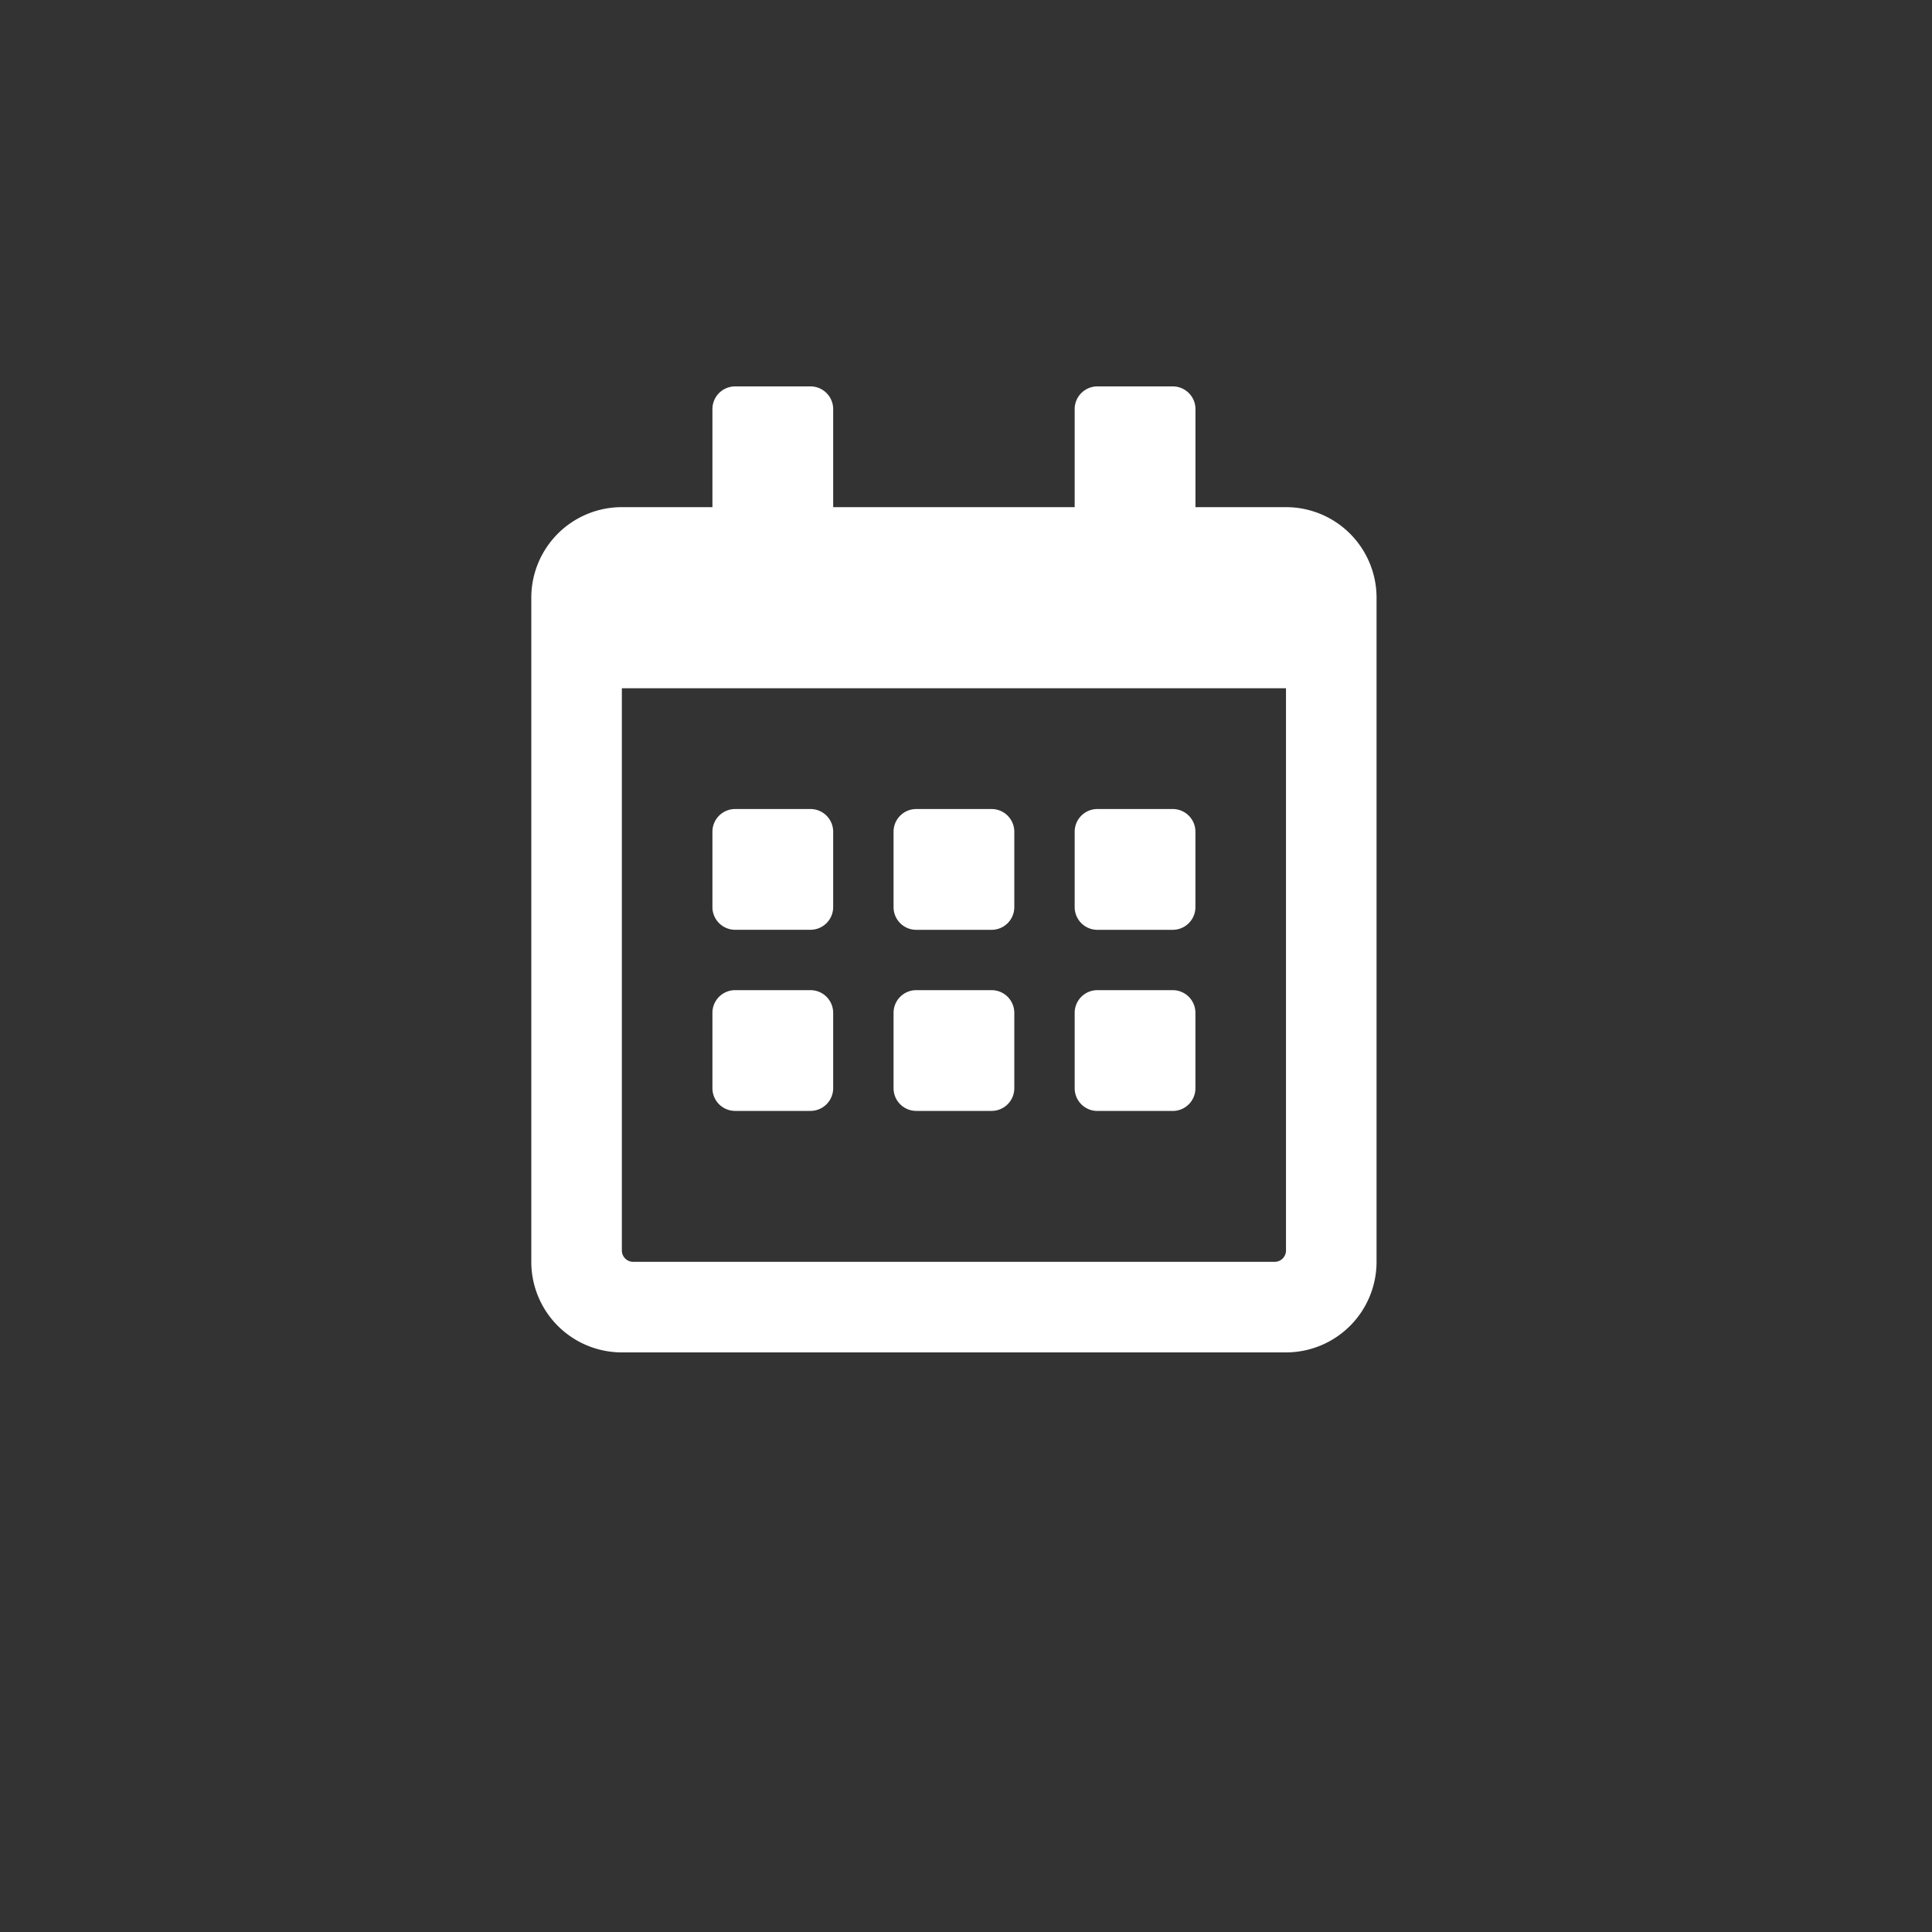 <svg xmlns="http://www.w3.org/2000/svg" width="40" height="40" viewBox="0 0 40 40"><rect x="0" y="0" width="40" height="40" fill="#333333" stroke="none"/><defs><style>.a{fill:none;}.b{fill:#fff;}</style></defs><rect class="a" width="40" height="40"/><path class="b" d="M5.781,11.25H4.219a.47.47,0,0,1-.469-.469V9.219a.47.47,0,0,1,.469-.469H5.781a.47.47,0,0,1,.469.469v1.563A.47.47,0,0,1,5.781,11.25ZM10,10.781V9.219a.47.47,0,0,0-.469-.469H7.969a.47.47,0,0,0-.469.469v1.563a.47.47,0,0,0,.469.469H9.531A.47.47,0,0,0,10,10.781Zm3.75,0V9.219a.47.47,0,0,0-.469-.469H11.719a.47.47,0,0,0-.469.469v1.563a.47.47,0,0,0,.469.469h1.563A.47.47,0,0,0,13.75,10.781ZM10,14.531V12.969a.47.47,0,0,0-.469-.469H7.969a.47.47,0,0,0-.469.469v1.563A.47.47,0,0,0,7.969,15H9.531A.47.47,0,0,0,10,14.531Zm-3.75,0V12.969a.47.47,0,0,0-.469-.469H4.219a.47.47,0,0,0-.469.469v1.563A.47.47,0,0,0,4.219,15H5.781A.47.47,0,0,0,6.25,14.531Zm7.5,0V12.969a.47.47,0,0,0-.469-.469H11.719a.47.47,0,0,0-.469.469v1.563a.47.47,0,0,0,.469.469h1.563A.47.47,0,0,0,13.75,14.531ZM17.5,4.375v13.75A1.875,1.875,0,0,1,15.625,20H1.875A1.875,1.875,0,0,1,0,18.125V4.375A1.875,1.875,0,0,1,1.875,2.5H3.75V.469A.47.47,0,0,1,4.219,0H5.781A.47.47,0,0,1,6.25.469V2.5h5V.469A.47.47,0,0,1,11.719,0h1.563a.47.47,0,0,1,.469.469V2.5h1.875A1.875,1.875,0,0,1,17.5,4.375ZM15.625,17.891V6.25H1.875V17.891a.235.235,0,0,0,.234.234H15.391A.235.235,0,0,0,15.625,17.891Z" transform="translate(11 8)"/></svg>